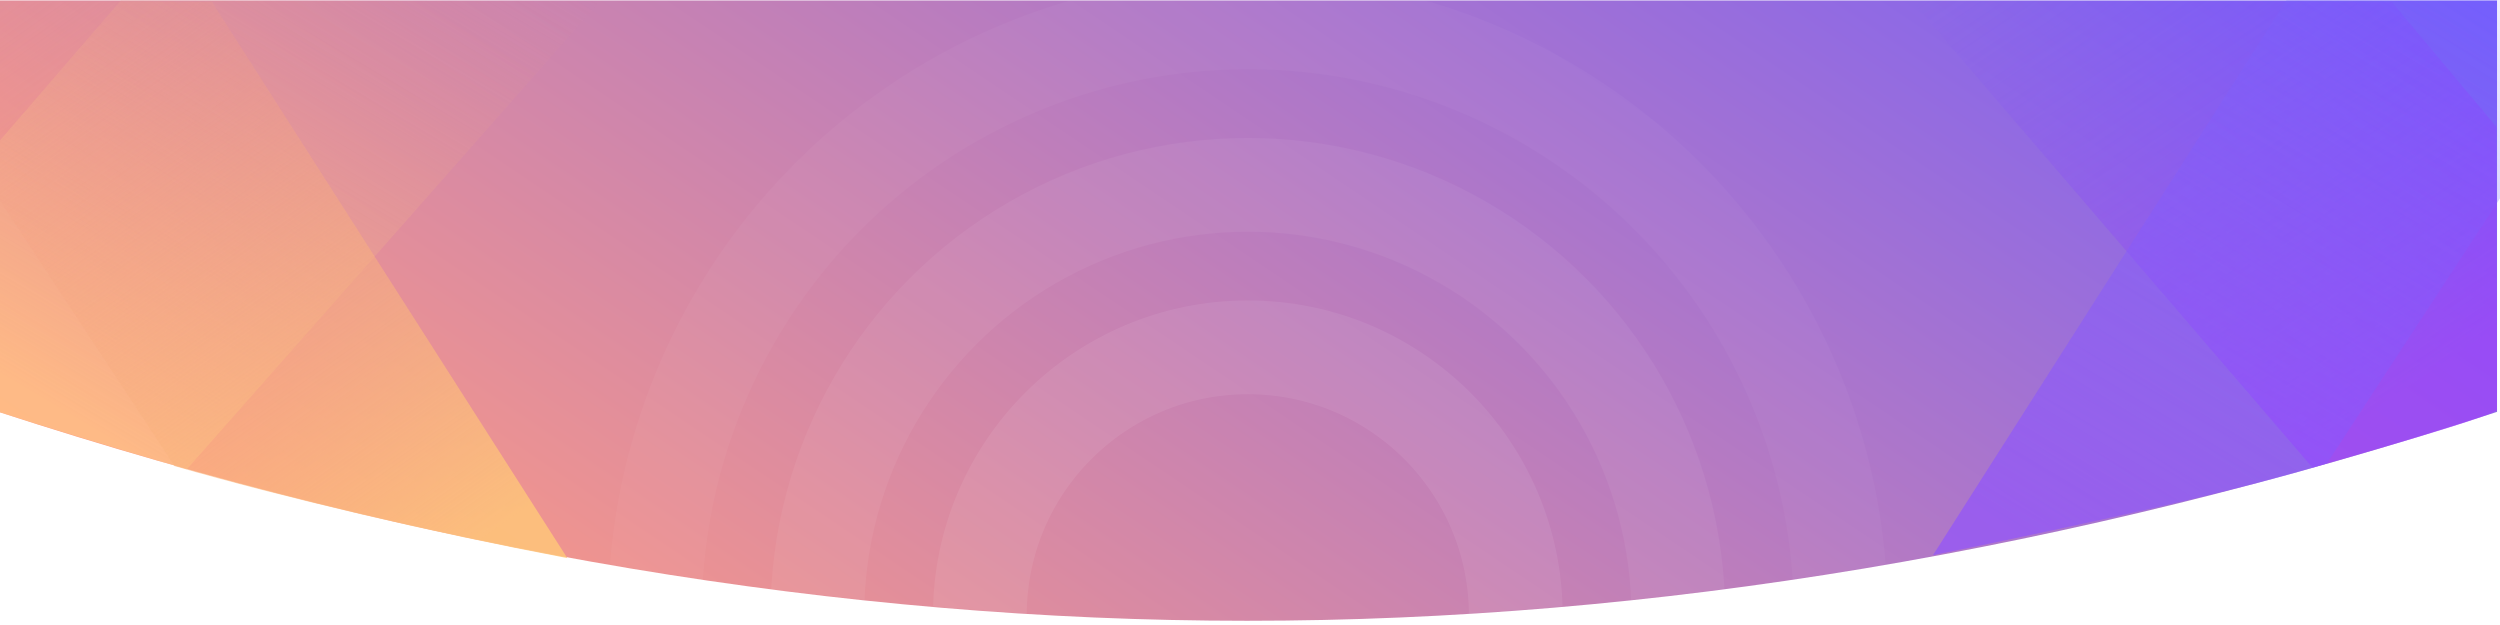 <?xml version="1.0" encoding="utf-8"?>
<!-- Generator: Adobe Illustrator 22.0.1, SVG Export Plug-In . SVG Version: 6.00 Build 0)  -->
<svg version="1.1" id="Layer_1" xmlns="http://www.w3.org/2000/svg" xmlns:xlink="http://www.w3.org/1999/xlink" x="0px" y="0px"
	 viewBox="0 0 1600 400" style="enable-background:new 0 0 1600 400;" xml:space="preserve">
<style type="text/css">
	.st0{fill:url(#path-2_3_);}
	.st1{filter:url(#Adobe_OpacityMaskFilter);}
	.st2{fill:#FFFFFF;}
	.st3{opacity:0.645;mask:url(#mask-3_1_);}
	.st4{opacity:0.108;fill:none;stroke:#FFFFFF;stroke-width:60;enable-background:new    ;}
	.st5{opacity:8.000000e-02;fill:none;stroke:#FFFFFF;stroke-width:60;enable-background:new    ;}
	.st6{opacity:5.000000e-02;fill:none;stroke:#FFFFFF;stroke-width:60;enable-background:new    ;}
	.st7{opacity:0.643;fill:url(#Path-9_2_);enable-background:new    ;}
	.st8{opacity:0.864;fill:url(#Path-4_2_);enable-background:new    ;}
	.st9{opacity:0.564;fill:url(#Path-9_3_);enable-background:new    ;}
	.st10{opacity:0.656;fill:url(#Path-4_3_);enable-background:new    ;}
</style>
<title>Group 3</title>
<desc>Created with Sketch.</desc>
<g id="about-copy-4" transform="translate(0, -74)">
	<g id="Group-3" transform="translate(-25, 74)">
		<g id="Mask">
			
				<linearGradient id="path-2_3_" gradientUnits="userSpaceOnUse" x1="24.98" y1="551.561" x2="26.097" y2="551.968" gradientTransform="matrix(1600 0 0 -397 -39975 219212)">
				<stop  offset="0" style="stop-color:#FF9B81"/>
				<stop  offset="1" style="stop-color:#715CFF"/>
			</linearGradient>
			<path id="path-2_1_" class="st0" d="M23.1,0.3h1600v263.3c-273.6,89.1-540.3,133.7-800,133.7s-526.4-44.7-800-134V0.3z"/>
		</g>
		<defs>
			<filter id="Adobe_OpacityMaskFilter" filterUnits="userSpaceOnUse" x="414.1" y="-15.7" width="819" height="819">
				<feColorMatrix  type="matrix" values="1 0 0 0 0  0 1 0 0 0  0 0 1 0 0  0 0 0 1 0"/>
			</filter>
		</defs>
		<mask maskUnits="userSpaceOnUse" x="414.1" y="-15.7" width="819" height="819" id="mask-3_1_">
			<g class="st1">
				<path id="path-2_2_" class="st2" d="M23.1,0.3h1600v263.3c-273.6,89.1-540.3,133.7-800,133.7s-526.4-44.7-800-134V0.3z"/>
			</g>
		</mask>
		<g id="Group" class="st3">
			<g id="Oval-2" transform="translate(416, 6)">
				<circle class="st4" cx="407.6" cy="387.8" r="171.5"/>
				<circle class="st5" cx="407.6" cy="387.8" r="275.5"/>
				<circle class="st6" cx="407.6" cy="387.8" r="379.5"/>
			</g>
		</g>
		
			<linearGradient id="Path-9_2_" gradientUnits="userSpaceOnUse" x1="25.94" y1="552.731" x2="25.182" y2="551.799" gradientTransform="matrix(-411 0 0 300 10685.999 -165580.5)">
			<stop  offset="0" style="stop-color:#FFCB87"/>
			<stop  offset="1" style="stop-color:#DE8D95;stop-opacity:0"/>
		</linearGradient>
		<path id="Path-9" class="st7" d="M409.1,0.7L144.6,300.3c-48.4-14.2-89-26.5-121.7-37.1c-32.7-10.6-33-67.3-0.7-170.1l80.2-92.9
			L409.1,0.7z"/>
		
			<linearGradient id="Path-4_2_" gradientUnits="userSpaceOnUse" x1="25.222" y1="552.888" x2="26.019" y2="551.793" gradientTransform="matrix(-365 0 0 356 9515 -196463.5)">
			<stop  offset="0" style="stop-color:#FEC57A"/>
			<stop  offset="1" style="stop-color:#EF9187;stop-opacity:0"/>
		</linearGradient>
		<path id="Path-4" class="st8" d="M136.7,298.3c35.4,10.2,75.1,20.4,118.9,30.7c43.8,10.3,88,19.7,132.5,28.2L160.7,1.3H23.1
			l0.5,125.2L136.7,298.3z"/>
		
			<linearGradient id="Path-9_3_" gradientUnits="userSpaceOnUse" x1="25.947" y1="552.677" x2="25.195" y2="551.779" gradientTransform="matrix(375 0 0 299 -8125 -165029)">
			<stop  offset="0" style="stop-color:#A137FF"/>
			<stop  offset="1" style="stop-color:#734AFF;stop-opacity:0"/>
		</linearGradient>
		<path id="Path-9_1_" class="st9" d="M1248.1,0.3l256.9,299c76-21.6,115.3-33.9,118-36.8c0.2-0.1,0.1-60.5-0.3-181.3l-66.8-79.8
			L1248.1,0.3z"/>
		
			<linearGradient id="Path-4_3_" gradientUnits="userSpaceOnUse" x1="25.136" y1="552.812" x2="25.933" y2="551.716" gradientTransform="matrix(460 0 0 377 -10236 -208068)">
			<stop  offset="0" style="stop-color:#8F51FF"/>
			<stop  offset="1" style="stop-color:#6D6BFF;stop-opacity:0"/>
		</linearGradient>
		<path id="Path-4_1_" class="st10" d="M1514.2,296.6c-25.4,7.9-61.8,17.3-109.2,28.1c-47.4,10.8-95,21-142.9,30.6l240.1-377h219.9
			L1514.2,296.6z"/>
	</g>
</g>
</svg>
